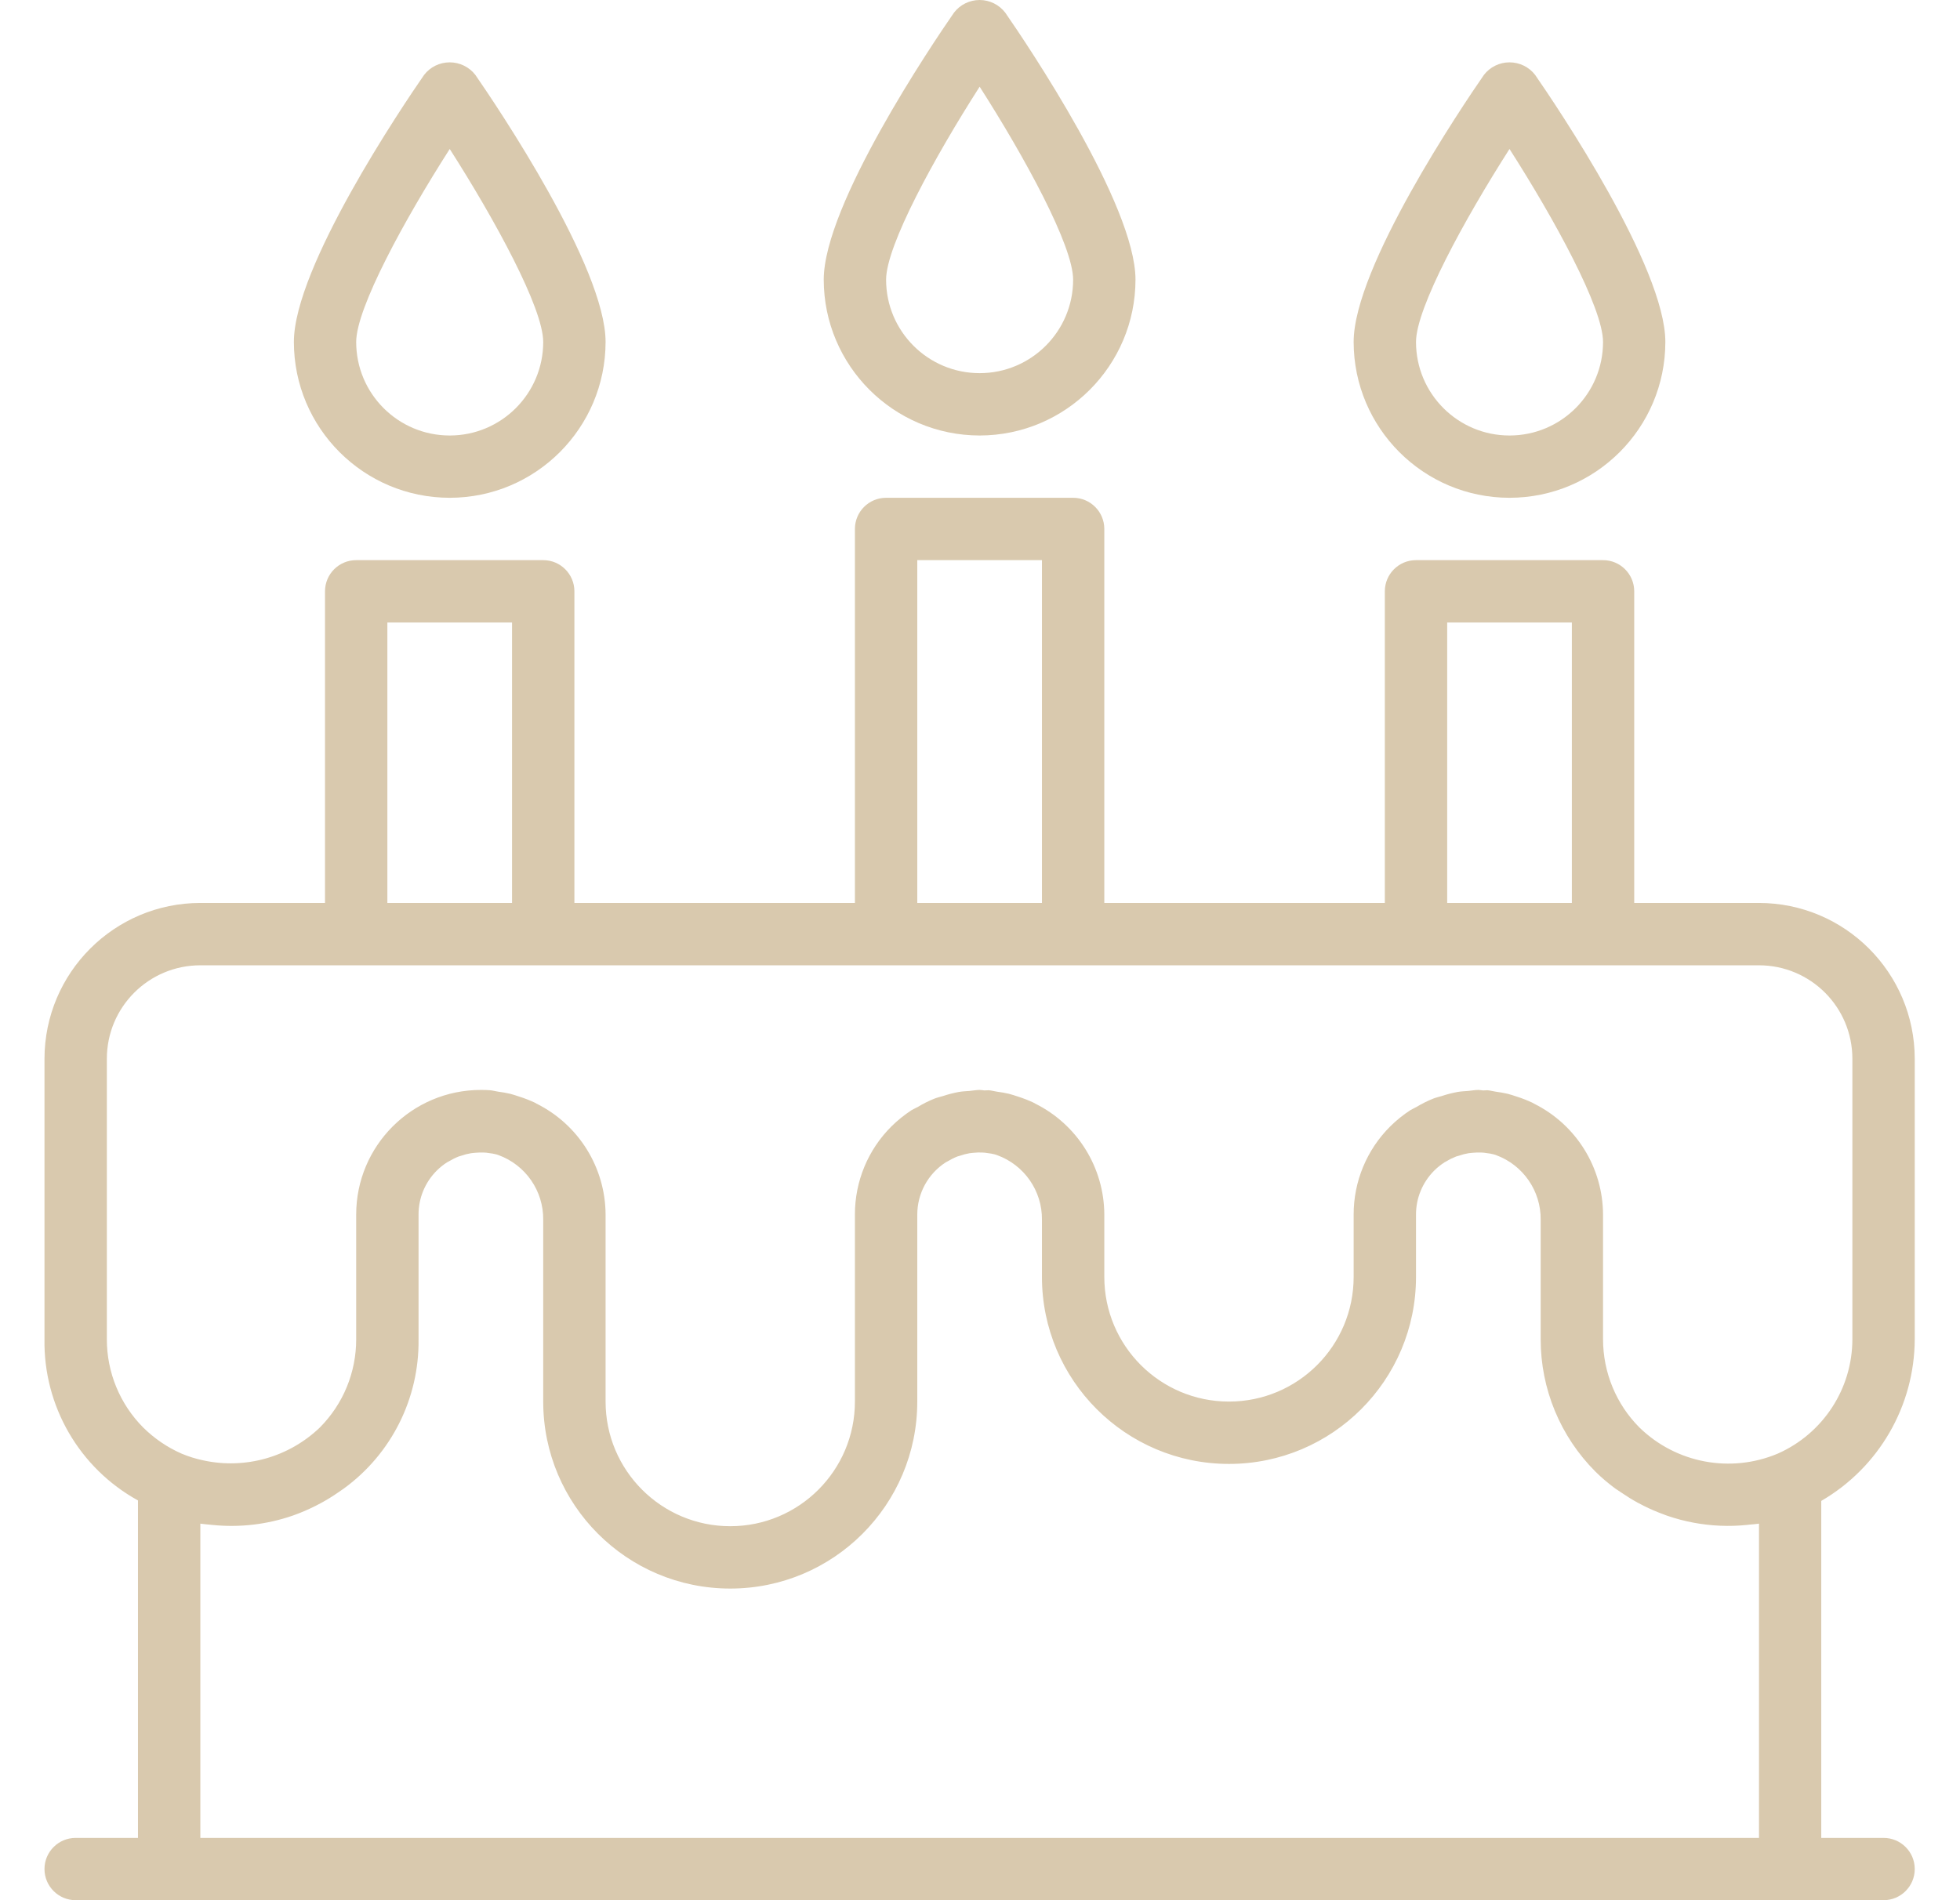 <svg width="33" height="32" viewBox="0 0 33 32" fill="none" xmlns="http://www.w3.org/2000/svg">
<g clip-path="url(#clip0_997_4241)">
<path d="M32.238 22.553V17.83C32.236 16.381 31.063 15.207 29.614 15.206H27.515V9.958C27.515 9.668 27.28 9.433 26.99 9.433H23.841C23.551 9.433 23.316 9.668 23.316 9.958V15.206H18.593V8.908C18.593 8.618 18.358 8.383 18.068 8.383H14.919C14.629 8.383 14.394 8.618 14.394 8.908V15.206H9.671V9.958C9.671 9.668 9.436 9.433 9.146 9.433H5.997C5.707 9.433 5.472 9.668 5.472 9.958V15.206H3.373C1.925 15.207 0.751 16.381 0.749 17.83V22.553C0.731 23.68 1.337 24.724 2.323 25.268V30.951H1.274C0.984 30.951 0.749 31.186 0.749 31.475C0.749 31.765 0.984 32 1.274 32H31.713C32.003 32 32.238 31.765 32.238 31.475C32.238 31.186 32.003 30.951 31.713 30.951H30.664V25.276C31.635 24.712 32.234 23.676 32.238 22.553ZM24.366 10.483H26.465V15.206H24.366V10.483ZM15.444 9.433H17.543V15.206H15.444V9.433ZM6.522 10.483H8.621V15.206H6.522V10.483ZM1.799 17.83C1.799 16.96 2.504 16.256 3.373 16.256H29.614C30.484 16.256 31.188 16.96 31.188 17.83V22.553C31.187 23.387 30.695 24.141 29.933 24.479C29.139 24.814 28.223 24.642 27.605 24.042C27.21 23.647 26.99 23.111 26.99 22.553V20.454C26.987 19.662 26.538 18.939 25.828 18.586L25.796 18.568C25.712 18.529 25.625 18.495 25.537 18.467C25.484 18.45 25.436 18.433 25.384 18.42C25.317 18.405 25.249 18.392 25.181 18.384C25.135 18.377 25.091 18.364 25.044 18.36C25.019 18.36 24.995 18.364 24.97 18.363C24.945 18.361 24.918 18.355 24.891 18.355C24.832 18.355 24.776 18.367 24.719 18.372C24.661 18.376 24.599 18.379 24.541 18.389C24.45 18.406 24.36 18.429 24.273 18.458C24.225 18.472 24.177 18.483 24.131 18.501C24.033 18.54 23.938 18.588 23.848 18.642C23.815 18.661 23.78 18.675 23.747 18.695C23.625 18.774 23.511 18.866 23.407 18.969C23.012 19.362 22.79 19.897 22.791 20.454V21.504C22.791 22.663 21.852 23.603 20.692 23.603C19.533 23.603 18.593 22.663 18.593 21.504V20.454C18.59 19.662 18.14 18.939 17.431 18.586L17.399 18.568C17.315 18.529 17.228 18.495 17.14 18.467C17.087 18.45 17.039 18.433 16.987 18.42C16.92 18.405 16.852 18.392 16.784 18.384C16.738 18.377 16.694 18.364 16.647 18.36C16.622 18.36 16.598 18.364 16.573 18.363C16.548 18.361 16.521 18.355 16.494 18.355C16.435 18.355 16.379 18.367 16.322 18.372C16.264 18.376 16.202 18.379 16.143 18.389C16.053 18.406 15.963 18.429 15.876 18.458C15.828 18.472 15.78 18.483 15.734 18.501C15.636 18.54 15.542 18.587 15.452 18.642C15.418 18.661 15.383 18.675 15.35 18.694C15.228 18.774 15.114 18.865 15.01 18.968C14.614 19.361 14.393 19.896 14.394 20.454V23.603C14.394 24.762 13.454 25.702 12.295 25.702C11.136 25.702 10.196 24.762 10.196 23.603V20.454C10.193 19.662 9.743 18.939 9.034 18.586L9.002 18.568C8.918 18.529 8.831 18.495 8.742 18.467C8.69 18.45 8.642 18.433 8.59 18.42C8.523 18.405 8.455 18.392 8.387 18.384C8.341 18.377 8.297 18.364 8.25 18.36C8.203 18.356 8.149 18.355 8.096 18.355C6.937 18.355 5.997 19.294 5.997 20.454V22.553C5.998 23.11 5.779 23.643 5.387 24.038C4.866 24.539 4.131 24.747 3.426 24.594C3.3 24.568 3.177 24.53 3.058 24.48C2.818 24.375 2.6 24.226 2.413 24.042C2.019 23.647 1.798 23.111 1.799 22.553V17.83ZM3.373 30.951V25.659C3.426 25.667 3.478 25.67 3.531 25.676L3.571 25.68C4.03 25.728 4.494 25.674 4.93 25.523C5.064 25.476 5.194 25.42 5.32 25.356C5.346 25.343 5.372 25.328 5.4 25.314C5.502 25.259 5.601 25.198 5.696 25.132C5.726 25.111 5.757 25.091 5.787 25.069C6.591 24.485 7.06 23.547 7.047 22.553V20.454C7.046 20.176 7.157 19.909 7.355 19.712C7.407 19.66 7.465 19.614 7.527 19.574C7.538 19.567 7.55 19.562 7.561 19.556C7.613 19.525 7.666 19.498 7.722 19.476C7.739 19.47 7.755 19.466 7.772 19.461C7.823 19.443 7.875 19.43 7.929 19.421C7.954 19.417 7.982 19.416 8.006 19.413C8.05 19.409 8.095 19.408 8.139 19.409C8.172 19.41 8.205 19.413 8.238 19.419C8.277 19.423 8.316 19.43 8.355 19.44C8.368 19.443 8.38 19.448 8.392 19.452C8.85 19.619 9.152 20.056 9.146 20.543V23.603C9.146 25.342 10.556 26.752 12.295 26.752C14.034 26.752 15.444 25.342 15.444 23.603V20.454C15.444 20.098 15.625 19.766 15.925 19.573C15.934 19.568 15.945 19.564 15.954 19.558C16.007 19.526 16.063 19.498 16.121 19.475C16.136 19.47 16.151 19.466 16.166 19.462C16.217 19.444 16.27 19.43 16.323 19.421C16.348 19.417 16.376 19.416 16.399 19.413C16.443 19.409 16.487 19.407 16.532 19.409C16.565 19.41 16.598 19.413 16.631 19.419C16.67 19.423 16.709 19.43 16.748 19.44C16.761 19.443 16.773 19.448 16.785 19.452C17.244 19.617 17.549 20.055 17.543 20.543V21.504C17.543 23.243 18.953 24.653 20.692 24.653C22.431 24.653 23.841 23.243 23.841 21.504V20.454C23.84 20.176 23.951 19.909 24.149 19.712C24.201 19.66 24.259 19.614 24.321 19.574C24.332 19.567 24.344 19.562 24.356 19.555C24.407 19.524 24.461 19.498 24.516 19.476C24.533 19.47 24.55 19.466 24.569 19.461C24.619 19.443 24.671 19.43 24.724 19.421C24.749 19.417 24.776 19.416 24.801 19.413C24.845 19.409 24.889 19.408 24.934 19.409C24.967 19.41 25 19.413 25.032 19.419C25.072 19.423 25.111 19.43 25.149 19.44C25.163 19.443 25.174 19.448 25.187 19.452C25.644 19.619 25.946 20.056 25.94 20.543V22.553C25.939 23.39 26.271 24.192 26.863 24.784C26.966 24.886 27.078 24.98 27.195 25.067C27.229 25.091 27.264 25.113 27.3 25.137C27.388 25.197 27.477 25.253 27.57 25.304C27.607 25.324 27.643 25.343 27.68 25.361C27.786 25.414 27.895 25.461 28.005 25.501C28.027 25.509 28.049 25.519 28.072 25.526C28.36 25.625 28.66 25.681 28.964 25.694H28.967C29.114 25.7 29.26 25.696 29.406 25.681L29.459 25.675C29.511 25.67 29.564 25.667 29.616 25.659V30.951H3.373Z" fill="#D9C9AE"/>
<path d="M16.494 7.334C17.942 7.332 19.116 6.158 19.118 4.71C19.118 3.45 17.292 0.742 16.925 0.213C16.822 0.079 16.663 3.05176e-05 16.494 3.05176e-05C16.324 3.05176e-05 16.165 0.079 16.062 0.213C15.695 0.742 13.869 3.45 13.869 4.71C13.871 6.158 15.045 7.332 16.494 7.334ZM16.494 1.46C17.249 2.64 18.068 4.136 18.068 4.71C18.068 5.579 17.363 6.284 16.494 6.284C15.624 6.284 14.919 5.579 14.919 4.71C14.919 4.136 15.738 2.64 16.494 1.46Z" fill="#D9C9AE"/>
<path d="M25.415 8.383C26.864 8.382 28.038 7.208 28.039 5.759C28.039 4.499 26.214 1.792 25.847 1.262C25.744 1.128 25.585 1.05 25.415 1.05C25.246 1.05 25.087 1.128 24.984 1.262C24.617 1.792 22.791 4.499 22.791 5.759C22.793 7.208 23.967 8.382 25.415 8.383ZM25.415 2.509C26.171 3.69 26.99 5.186 26.99 5.759C26.99 6.629 26.285 7.334 25.415 7.334C24.546 7.334 23.841 6.629 23.841 5.759C23.841 5.186 24.66 3.69 25.415 2.509Z" fill="#D9C9AE"/>
<path d="M7.572 8.383C9.02 8.382 10.194 7.208 10.196 5.759C10.196 4.499 8.37 1.792 8.004 1.262C7.9 1.128 7.741 1.05 7.572 1.05C7.402 1.05 7.243 1.128 7.14 1.262C6.773 1.792 4.948 4.499 4.948 5.759C4.949 7.208 6.123 8.382 7.572 8.383ZM7.572 2.509C8.327 3.69 9.146 5.186 9.146 5.759C9.146 6.629 8.441 7.334 7.572 7.334C6.702 7.334 5.997 6.629 5.997 5.759C5.997 5.186 6.816 3.69 7.572 2.509Z" fill="#D9C9AE"/>
</g>
<defs>
<clipPath id="clip0_997_4241">
<rect width="32" height="32" fill="white" transform="translate(0.5)"/>
</clipPath>
</defs>
</svg>
